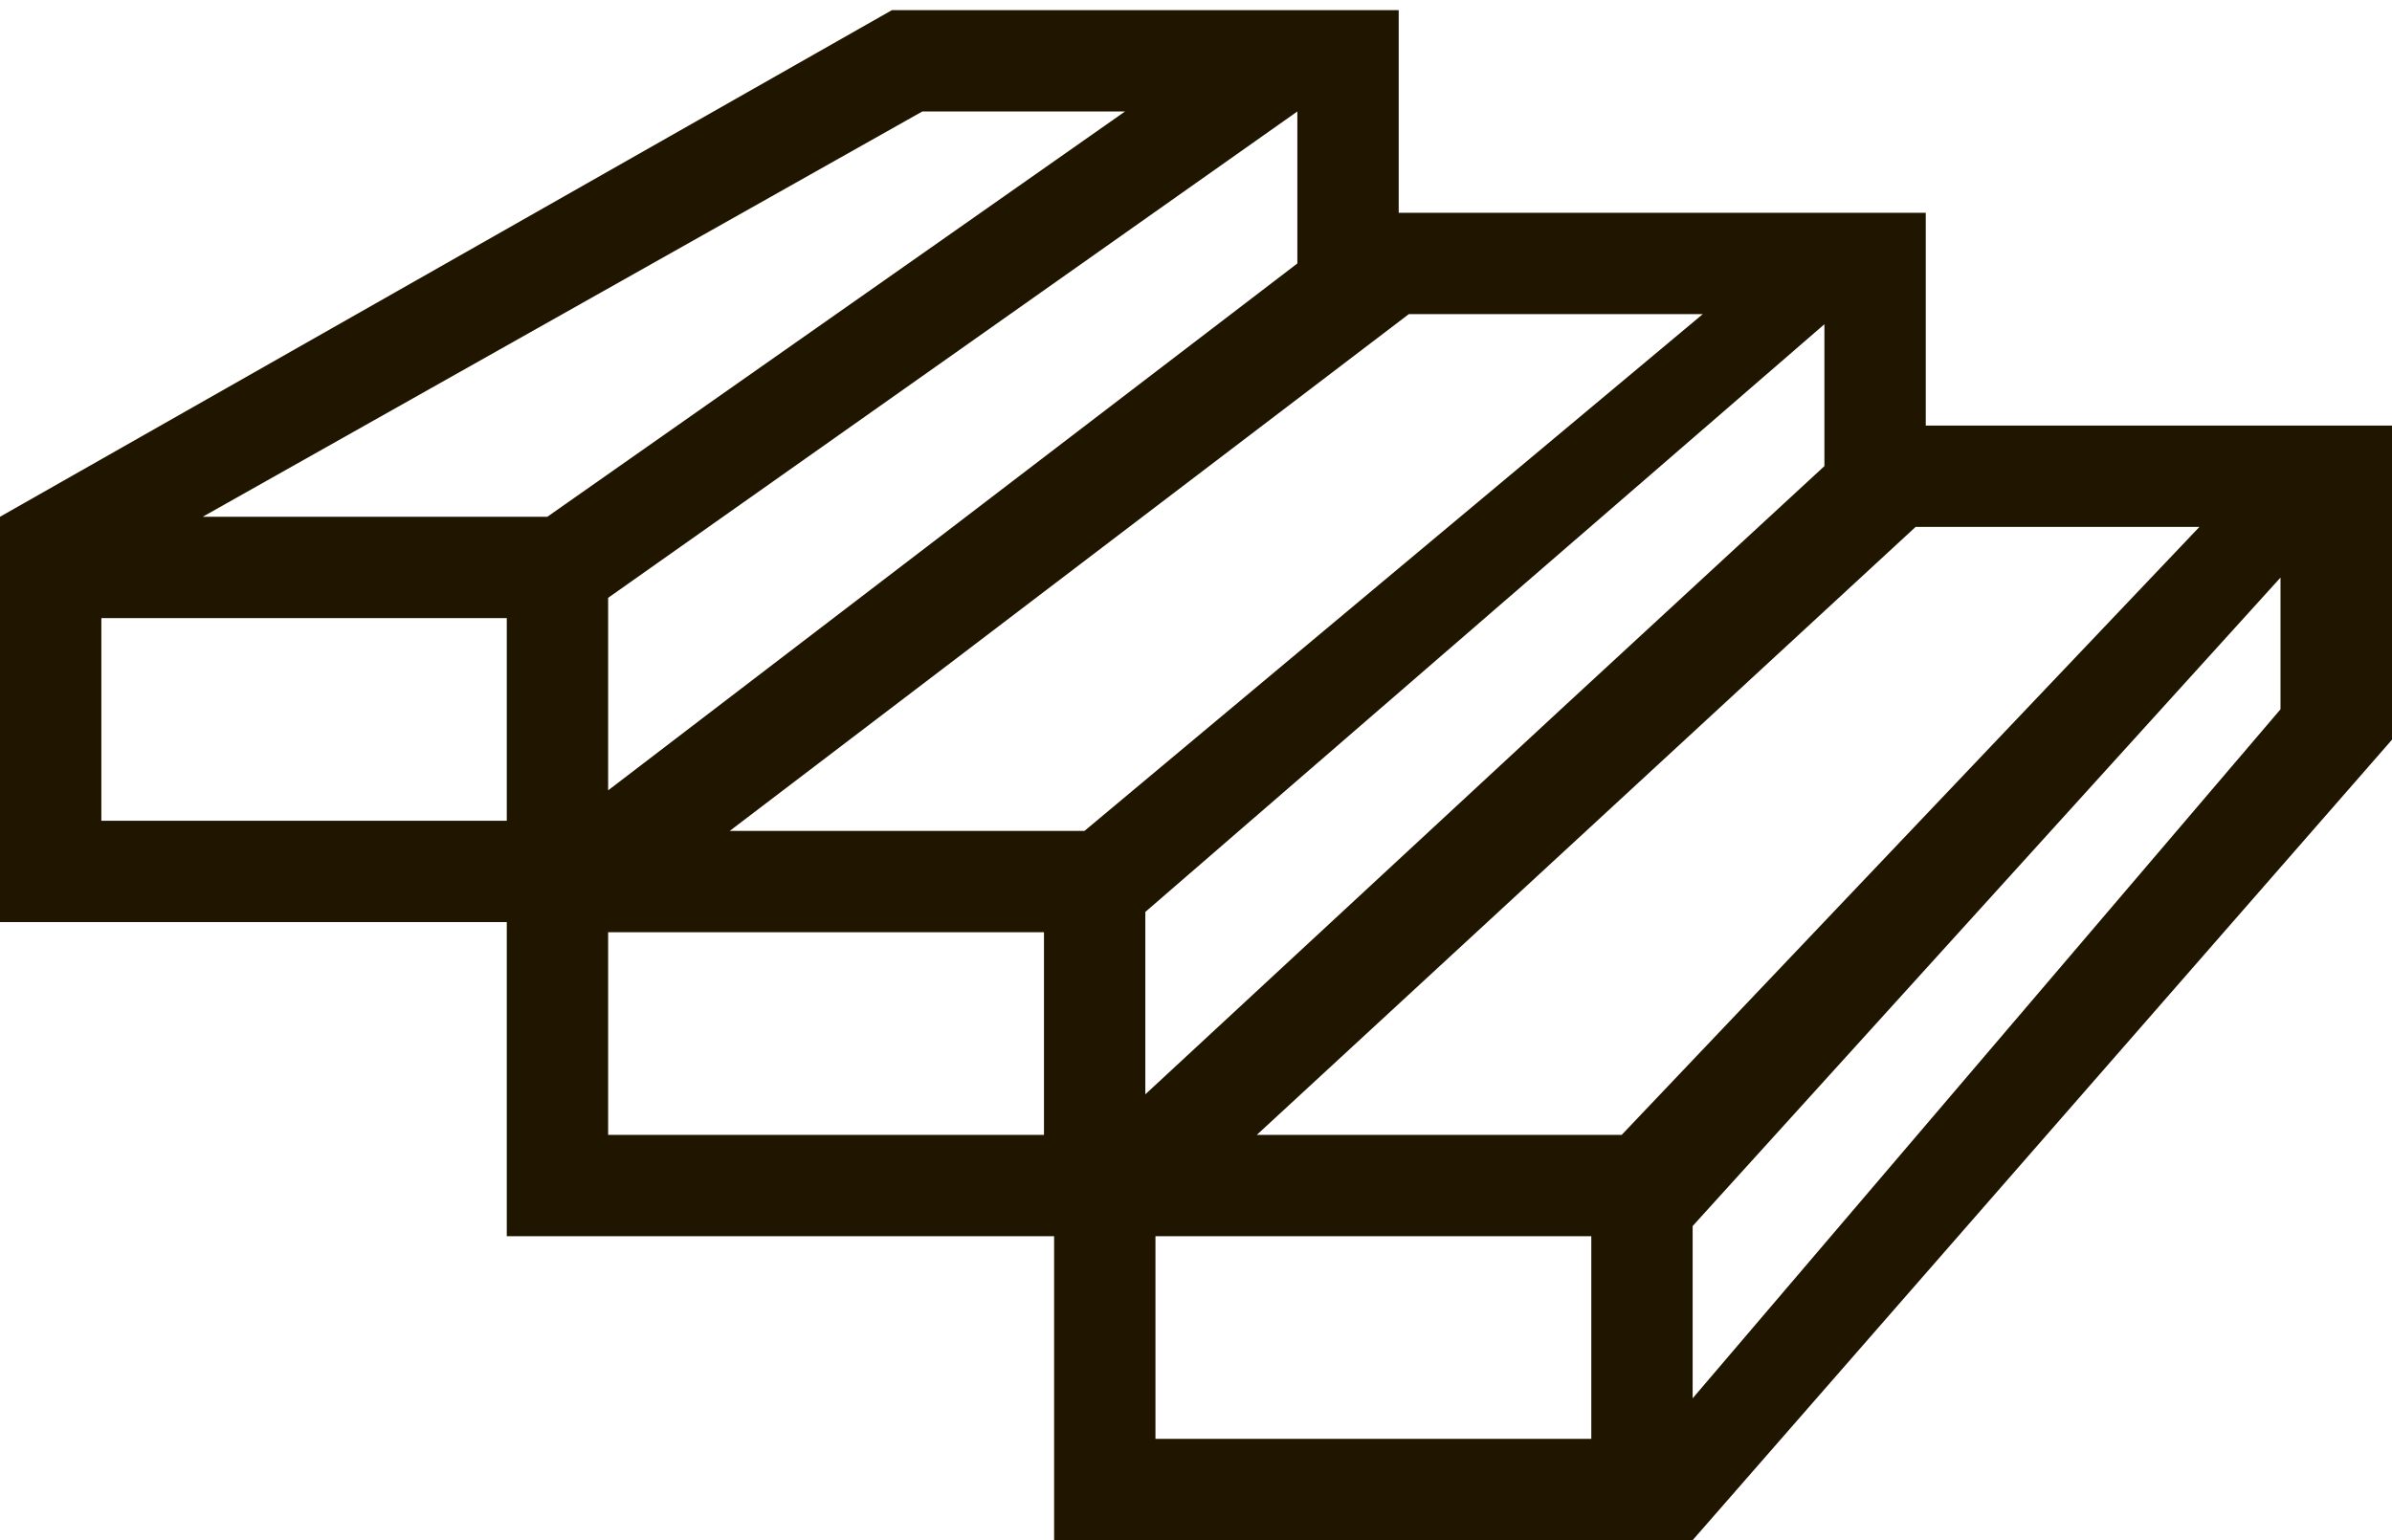 <?xml version="1.0" encoding="utf-8"?>
<!-- Generator: Adobe Illustrator 22.0.1, SVG Export Plug-In . SVG Version: 6.00 Build 0)  -->
<svg version="1.1" id="Слой_1" xmlns="http://www.w3.org/2000/svg" xmlns:xlink="http://www.w3.org/1999/xlink" x="0px" y="0px"
	 viewBox="0 0 23.6 15.2" style="enable-background:new 0 0 23.6 15.2;" xml:space="preserve">
<style type="text/css">
	.st0{fill:#201600;}
</style>
<g id="Layer_2">
</g>
<g id="Layer_3">
</g>
<g id="Layer_4">
	<path class="st0" d="M23.6,4.2H19V2.1h-5.2v-2h-5l0,0L0,5.1l0,0h0v4h5v3.1h5.4v3h6.3l6.9-7.9l0,0h0.1C23.6,7.3,23.6,4.2,23.6,4.2z
		 M21.7,5.2l-5.7,6h-3.6l6.5-6h0.9H21.7z M18,4.6L15.4,7l-4.1,3.8V9L18,3.2v0.9L18,4.6z M16.8,3.1l-6.1,5.1H7.2l6.7-5.1h0.6H16.8z
		 M12.8,2.1l0,0.5L6,7.8V5.9l6.8-4.8V2.1z M9.1,1.1h0.7h1.3l-5.7,4H2L9.1,1.1z M1,6.1h4v2H1V6.1z M10.3,11.2H6v-2h4.3
		C10.3,9.2,10.3,11.2,10.3,11.2z M15.7,14.2h-4.3v-2h4.3V14.2z M16.7,12.1l5.8-6.4v1.3l-5.8,6.8V12.1z"/>
</g>
</svg>
